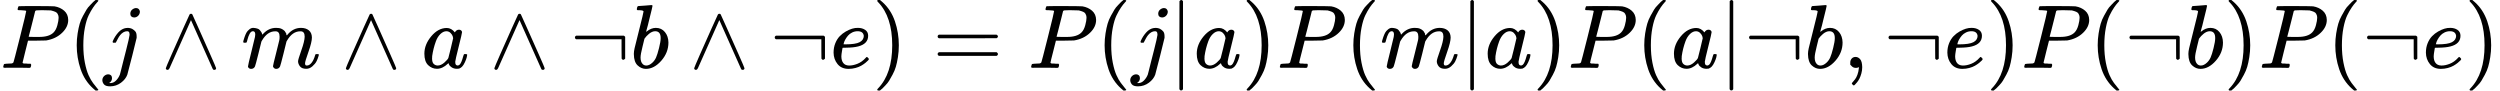 <svg style="vertical-align: -0.566ex" xmlns="http://www.w3.org/2000/svg" width="62.477ex" height="2.262ex" role="img" focusable="false" viewBox="0 -750 27615 1000" xmlns:xlink="http://www.w3.org/1999/xlink"><defs><path id="MJX-1-TEX-I-1D443" d="M287 628Q287 635 230 637Q206 637 199 638T192 648Q192 649 194 659Q200 679 203 681T397 683Q587 682 600 680Q664 669 707 631T751 530Q751 453 685 389Q616 321 507 303Q500 302 402 301H307L277 182Q247 66 247 59Q247 55 248 54T255 50T272 48T305 46H336Q342 37 342 35Q342 19 335 5Q330 0 319 0Q316 0 282 1T182 2Q120 2 87 2T51 1Q33 1 33 11Q33 13 36 25Q40 41 44 43T67 46Q94 46 127 49Q141 52 146 61Q149 65 218 339T287 628ZM645 554Q645 567 643 575T634 597T609 619T560 635Q553 636 480 637Q463 637 445 637T416 636T404 636Q391 635 386 627Q384 621 367 550T332 412T314 344Q314 342 395 342H407H430Q542 342 590 392Q617 419 631 471T645 554Z"></path><path id="MJX-1-TEX-N-28" d="M94 250Q94 319 104 381T127 488T164 576T202 643T244 695T277 729T302 750H315H319Q333 750 333 741Q333 738 316 720T275 667T226 581T184 443T167 250T184 58T225 -81T274 -167T316 -220T333 -241Q333 -250 318 -250H315H302L274 -226Q180 -141 137 -14T94 250Z"></path><path id="MJX-1-TEX-I-1D457" d="M297 596Q297 627 318 644T361 661Q378 661 389 651T403 623Q403 595 384 576T340 557Q322 557 310 567T297 596ZM288 376Q288 405 262 405Q240 405 220 393T185 362T161 325T144 293L137 279Q135 278 121 278H107Q101 284 101 286T105 299Q126 348 164 391T252 441Q253 441 260 441T272 442Q296 441 316 432Q341 418 354 401T367 348V332L318 133Q267 -67 264 -75Q246 -125 194 -164T75 -204Q25 -204 7 -183T-12 -137Q-12 -110 7 -91T53 -71Q70 -71 82 -81T95 -112Q95 -148 63 -167Q69 -168 77 -168Q111 -168 139 -140T182 -74L193 -32Q204 11 219 72T251 197T278 308T289 365Q289 372 288 376Z"></path><path id="MJX-1-TEX-N-2227" d="M318 591Q325 598 333 598Q344 598 348 591Q349 590 414 445T545 151T611 -4Q609 -22 591 -22Q588 -22 586 -21T581 -20T577 -17T575 -13T572 -9T570 -4L333 528L96 -4Q87 -20 80 -21Q78 -22 75 -22Q57 -22 55 -4Q55 2 120 150T251 444T318 591Z"></path><path id="MJX-1-TEX-I-1D45A" d="M21 287Q22 293 24 303T36 341T56 388T88 425T132 442T175 435T205 417T221 395T229 376L231 369Q231 367 232 367L243 378Q303 442 384 442Q401 442 415 440T441 433T460 423T475 411T485 398T493 385T497 373T500 364T502 357L510 367Q573 442 659 442Q713 442 746 415T780 336Q780 285 742 178T704 50Q705 36 709 31T724 26Q752 26 776 56T815 138Q818 149 821 151T837 153Q857 153 857 145Q857 144 853 130Q845 101 831 73T785 17T716 -10Q669 -10 648 17T627 73Q627 92 663 193T700 345Q700 404 656 404H651Q565 404 506 303L499 291L466 157Q433 26 428 16Q415 -11 385 -11Q372 -11 364 -4T353 8T350 18Q350 29 384 161L420 307Q423 322 423 345Q423 404 379 404H374Q288 404 229 303L222 291L189 157Q156 26 151 16Q138 -11 108 -11Q95 -11 87 -5T76 7T74 17Q74 30 112 181Q151 335 151 342Q154 357 154 369Q154 405 129 405Q107 405 92 377T69 316T57 280Q55 278 41 278H27Q21 284 21 287Z"></path><path id="MJX-1-TEX-I-1D44E" d="M33 157Q33 258 109 349T280 441Q331 441 370 392Q386 422 416 422Q429 422 439 414T449 394Q449 381 412 234T374 68Q374 43 381 35T402 26Q411 27 422 35Q443 55 463 131Q469 151 473 152Q475 153 483 153H487Q506 153 506 144Q506 138 501 117T481 63T449 13Q436 0 417 -8Q409 -10 393 -10Q359 -10 336 5T306 36L300 51Q299 52 296 50Q294 48 292 46Q233 -10 172 -10Q117 -10 75 30T33 157ZM351 328Q351 334 346 350T323 385T277 405Q242 405 210 374T160 293Q131 214 119 129Q119 126 119 118T118 106Q118 61 136 44T179 26Q217 26 254 59T298 110Q300 114 325 217T351 328Z"></path><path id="MJX-1-TEX-N-AC" d="M56 323T56 336T70 356H596Q603 353 611 343V102Q598 89 591 89Q587 89 584 90T579 94T575 98T572 102L571 209V316H70Q56 323 56 336Z"></path><path id="MJX-1-TEX-I-1D44F" d="M73 647Q73 657 77 670T89 683Q90 683 161 688T234 694Q246 694 246 685T212 542Q204 508 195 472T180 418L176 399Q176 396 182 402Q231 442 283 442Q345 442 383 396T422 280Q422 169 343 79T173 -11Q123 -11 82 27T40 150V159Q40 180 48 217T97 414Q147 611 147 623T109 637Q104 637 101 637H96Q86 637 83 637T76 640T73 647ZM336 325V331Q336 405 275 405Q258 405 240 397T207 376T181 352T163 330L157 322L136 236Q114 150 114 114Q114 66 138 42Q154 26 178 26Q211 26 245 58Q270 81 285 114T318 219Q336 291 336 325Z"></path><path id="MJX-1-TEX-I-1D452" d="M39 168Q39 225 58 272T107 350T174 402T244 433T307 442H310Q355 442 388 420T421 355Q421 265 310 237Q261 224 176 223Q139 223 138 221Q138 219 132 186T125 128Q125 81 146 54T209 26T302 45T394 111Q403 121 406 121Q410 121 419 112T429 98T420 82T390 55T344 24T281 -1T205 -11Q126 -11 83 42T39 168ZM373 353Q367 405 305 405Q272 405 244 391T199 357T170 316T154 280T149 261Q149 260 169 260Q282 260 327 284T373 353Z"></path><path id="MJX-1-TEX-N-29" d="M60 749L64 750Q69 750 74 750H86L114 726Q208 641 251 514T294 250Q294 182 284 119T261 12T224 -76T186 -143T145 -194T113 -227T90 -246Q87 -249 86 -250H74Q66 -250 63 -250T58 -247T55 -238Q56 -237 66 -225Q221 -64 221 250T66 725Q56 737 55 738Q55 746 60 749Z"></path><path id="MJX-1-TEX-N-3D" d="M56 347Q56 360 70 367H707Q722 359 722 347Q722 336 708 328L390 327H72Q56 332 56 347ZM56 153Q56 168 72 173H708Q722 163 722 153Q722 140 707 133H70Q56 140 56 153Z"></path><path id="MJX-1-TEX-N-7C" d="M139 -249H137Q125 -249 119 -235V251L120 737Q130 750 139 750Q152 750 159 735V-235Q151 -249 141 -249H139Z"></path><path id="MJX-1-TEX-N-2C" d="M78 35T78 60T94 103T137 121Q165 121 187 96T210 8Q210 -27 201 -60T180 -117T154 -158T130 -185T117 -194Q113 -194 104 -185T95 -172Q95 -168 106 -156T131 -126T157 -76T173 -3V9L172 8Q170 7 167 6T161 3T152 1T140 0Q113 0 96 17Z"></path></defs><g stroke="currentColor" fill="currentColor" stroke-width="0" transform="matrix(1 0 0 -1 0 0)"><g data-mml-node="math"><g data-mml-node="mi"><use xlink:href="#MJX-1-TEX-I-1D443"></use></g><g data-mml-node="mo" transform="translate(751, 0)"><use xlink:href="#MJX-1-TEX-N-28"></use></g><g data-mml-node="mi" transform="translate(1140, 0)"><use xlink:href="#MJX-1-TEX-I-1D457"></use></g><g data-mml-node="mo" transform="translate(1774.2, 0)"><use xlink:href="#MJX-1-TEX-N-2227"></use></g><g data-mml-node="mi" transform="translate(2663.4, 0)"><use xlink:href="#MJX-1-TEX-I-1D45A"></use></g><g data-mml-node="mo" transform="translate(3763.7, 0)"><use xlink:href="#MJX-1-TEX-N-2227"></use></g><g data-mml-node="mi" transform="translate(4652.9, 0)"><use xlink:href="#MJX-1-TEX-I-1D44E"></use></g><g data-mml-node="mo" transform="translate(5404.1, 0)"><use xlink:href="#MJX-1-TEX-N-2227"></use></g><g data-mml-node="mi" transform="translate(6293.3, 0)"><use xlink:href="#MJX-1-TEX-N-AC"></use></g><g data-mml-node="mi" transform="translate(6960.3, 0)"><use xlink:href="#MJX-1-TEX-I-1D44F"></use></g><g data-mml-node="mo" transform="translate(7611.6, 0)"><use xlink:href="#MJX-1-TEX-N-2227"></use></g><g data-mml-node="mi" transform="translate(8500.8, 0)"><use xlink:href="#MJX-1-TEX-N-AC"></use></g><g data-mml-node="mi" transform="translate(9167.8, 0)"><use xlink:href="#MJX-1-TEX-I-1D452"></use></g><g data-mml-node="mo" transform="translate(9633.8, 0)"><use xlink:href="#MJX-1-TEX-N-29"></use></g><g data-mml-node="mo" transform="translate(10300.6, 0)"><use xlink:href="#MJX-1-TEX-N-3D"></use></g><g data-mml-node="mi" transform="translate(11356.3, 0)"><use xlink:href="#MJX-1-TEX-I-1D443"></use></g><g data-mml-node="mo" transform="translate(12107.3, 0)"><use xlink:href="#MJX-1-TEX-N-28"></use></g><g data-mml-node="mi" transform="translate(12496.3, 0)"><use xlink:href="#MJX-1-TEX-I-1D457"></use></g><g data-mml-node="TeXAtom" data-mjx-texclass="ORD" transform="translate(12908.3, 0)"><g data-mml-node="mo"><use xlink:href="#MJX-1-TEX-N-7C"></use></g></g><g data-mml-node="mi" transform="translate(13186.3, 0)"><use xlink:href="#MJX-1-TEX-I-1D44E"></use></g><g data-mml-node="mo" transform="translate(13715.3, 0)"><use xlink:href="#MJX-1-TEX-N-29"></use></g><g data-mml-node="mi" transform="translate(14104.3, 0)"><use xlink:href="#MJX-1-TEX-I-1D443"></use></g><g data-mml-node="mo" transform="translate(14855.3, 0)"><use xlink:href="#MJX-1-TEX-N-28"></use></g><g data-mml-node="mi" transform="translate(15244.3, 0)"><use xlink:href="#MJX-1-TEX-I-1D45A"></use></g><g data-mml-node="TeXAtom" data-mjx-texclass="ORD" transform="translate(16122.3, 0)"><g data-mml-node="mo"><use xlink:href="#MJX-1-TEX-N-7C"></use></g></g><g data-mml-node="mi" transform="translate(16400.3, 0)"><use xlink:href="#MJX-1-TEX-I-1D44E"></use></g><g data-mml-node="mo" transform="translate(16929.3, 0)"><use xlink:href="#MJX-1-TEX-N-29"></use></g><g data-mml-node="mi" transform="translate(17318.3, 0)"><use xlink:href="#MJX-1-TEX-I-1D443"></use></g><g data-mml-node="mo" transform="translate(18069.3, 0)"><use xlink:href="#MJX-1-TEX-N-28"></use></g><g data-mml-node="mi" transform="translate(18458.3, 0)"><use xlink:href="#MJX-1-TEX-I-1D44E"></use></g><g data-mml-node="TeXAtom" data-mjx-texclass="ORD" transform="translate(18987.3, 0)"><g data-mml-node="mo"><use xlink:href="#MJX-1-TEX-N-7C"></use></g></g><g data-mml-node="mi" transform="translate(19265.3, 0)"><use xlink:href="#MJX-1-TEX-N-AC"></use></g><g data-mml-node="mi" transform="translate(19932.3, 0)"><use xlink:href="#MJX-1-TEX-I-1D44F"></use></g><g data-mml-node="mo" transform="translate(20361.3, 0)"><use xlink:href="#MJX-1-TEX-N-2C"></use></g><g data-mml-node="mi" transform="translate(20806, 0)"><use xlink:href="#MJX-1-TEX-N-AC"></use></g><g data-mml-node="mi" transform="translate(21473, 0)"><use xlink:href="#MJX-1-TEX-I-1D452"></use></g><g data-mml-node="mo" transform="translate(21939, 0)"><use xlink:href="#MJX-1-TEX-N-29"></use></g><g data-mml-node="mi" transform="translate(22328, 0)"><use xlink:href="#MJX-1-TEX-I-1D443"></use></g><g data-mml-node="mo" transform="translate(23079, 0)"><use xlink:href="#MJX-1-TEX-N-28"></use></g><g data-mml-node="mi" transform="translate(23468, 0)"><use xlink:href="#MJX-1-TEX-N-AC"></use></g><g data-mml-node="mi" transform="translate(24135, 0)"><use xlink:href="#MJX-1-TEX-I-1D44F"></use></g><g data-mml-node="mo" transform="translate(24564, 0)"><use xlink:href="#MJX-1-TEX-N-29"></use></g><g data-mml-node="mi" transform="translate(24953, 0)"><use xlink:href="#MJX-1-TEX-I-1D443"></use></g><g data-mml-node="mo" transform="translate(25704, 0)"><use xlink:href="#MJX-1-TEX-N-28"></use></g><g data-mml-node="mi" transform="translate(26093, 0)"><use xlink:href="#MJX-1-TEX-N-AC"></use></g><g data-mml-node="mi" transform="translate(26760, 0)"><use xlink:href="#MJX-1-TEX-I-1D452"></use></g><g data-mml-node="mo" transform="translate(27226, 0)"><use xlink:href="#MJX-1-TEX-N-29"></use></g></g></g></svg>